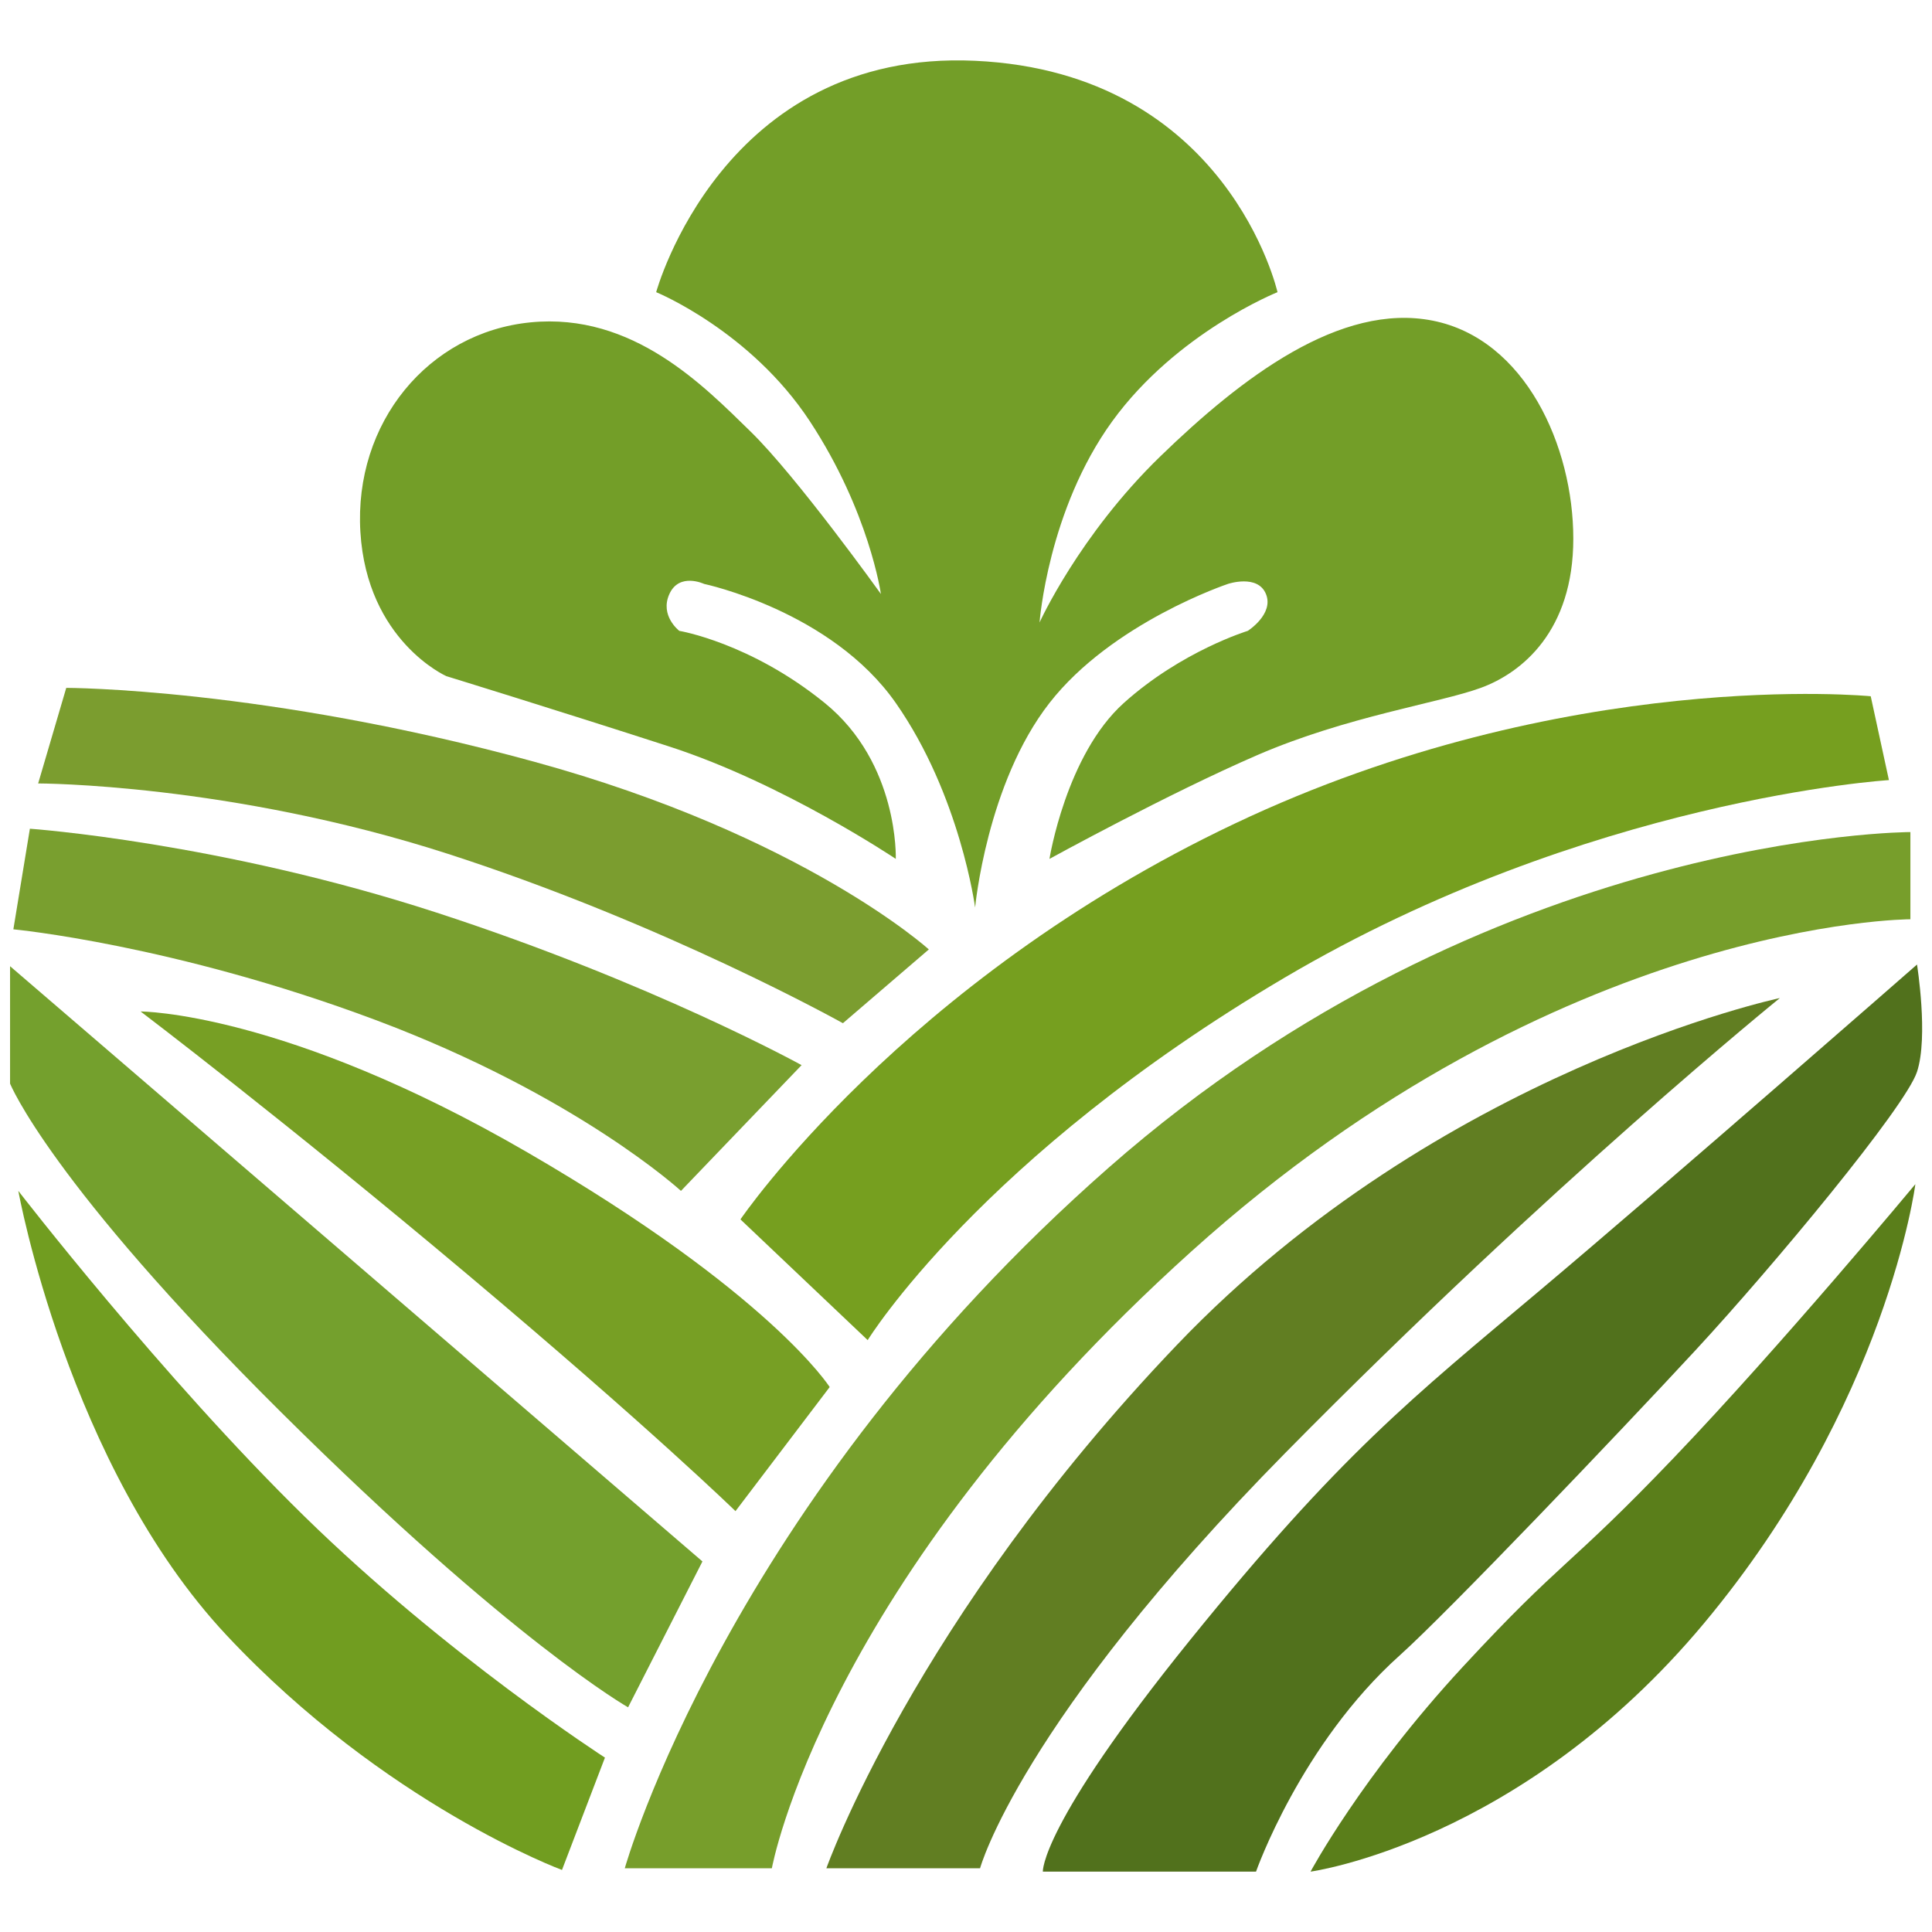 <svg width="192" height="192" viewBox="0 0 192 192" fill="none" xmlns="http://www.w3.org/2000/svg">
<path d="M62.09 185.667C62.09 185.667 72.272 149.342 110.206 116.016C148.141 82.69 189.853 82.69 189.853 82.69V91.355C189.853 91.355 155.039 91.355 118.417 124.347C81.796 157.34 76.706 185.667 76.706 185.667H62.09Z" fill="#779E2B"/>
<path d="M116.94 133.679C90.829 161.006 82.125 185.667 82.125 185.667H97.397C97.397 185.667 101.339 171.17 127.778 144.343C154.217 117.516 176.88 99.186 176.88 99.186C176.88 99.186 143.051 106.352 116.94 133.679Z" fill="#617E22"/>
<path d="M103.638 186C103.638 186 103.309 181.501 118.253 163.005C133.197 144.509 140.423 138.844 152.904 128.346C165.384 117.849 190.51 95.854 190.51 95.854C190.51 95.854 191.66 103.019 190.51 106.518C189.36 110.017 176.213 125.847 168.505 134.178C160.796 142.51 143.875 160.233 139.109 164.505C129.256 173.336 124.822 186 124.822 186H103.638Z" fill="#51711C"/>
<path d="M190.346 117.682C190.346 117.682 177.044 133.679 166.37 144.843C155.695 156.007 155.367 154.84 145.35 165.671C135.332 176.502 130.241 186 130.241 186C130.241 186 151.097 183.167 169.326 161.339C187.554 139.511 190.346 117.682 190.346 117.682Z" fill="#5A7E1A"/>
<path d="M73.585 121.182L86.23 133.179C86.23 133.179 97.397 115.016 127.613 97.187C157.83 79.358 187.718 77.525 187.718 77.525L185.911 69.193C185.911 69.193 155.695 66.194 122.687 81.857C89.678 97.52 73.585 121.182 73.585 121.182Z" fill="#769F1F"/>
<path d="M82.453 137.844L73.092 150.175C73.092 150.175 64.717 142.01 46.489 126.68C28.26 111.35 13.973 100.519 13.973 100.519C13.973 100.519 28.26 100.519 52.401 114.516C76.541 128.513 82.453 137.844 82.453 137.844Z" fill="#779F24"/>
<path d="M69.808 155.174L62.418 169.671C62.418 169.671 50.923 163.172 27.932 140.344C4.941 117.516 1 107.685 1 107.685V96.02L69.808 155.174Z" fill="#74A02D"/>
<path d="M55.849 185.834L60.119 174.67C60.119 174.67 44.354 164.505 30.231 150.675C16.108 136.845 1.821 118.349 1.821 118.349C1.821 118.349 6.748 145.676 22.513 162.506C38.278 179.335 55.849 185.834 55.849 185.834Z" fill="#719D20"/>
<path d="M37.292 101.353C57.327 108.851 67.673 118.349 67.673 118.349L79.661 105.852C79.661 105.852 64.881 97.687 43.368 90.688C21.856 83.69 2.97 82.357 2.97 82.357L1.328 92.355C1.328 92.355 17.258 93.854 37.292 101.353Z" fill="#799F2F"/>
<path d="M92.306 94.354L83.767 101.686C83.767 101.686 66.195 91.855 44.519 84.856C22.841 77.858 3.792 77.858 3.792 77.858L6.584 68.36C6.584 68.36 26.29 68.36 53.058 75.692C79.826 83.023 92.306 94.354 92.306 94.354Z" fill="#7B9D2F"/>
<path d="M96.905 90.189C96.905 90.189 98.055 77.858 104.295 69.86C110.535 61.862 122.031 58.029 122.031 58.029C122.031 58.029 124.987 57.029 125.808 59.029C126.629 61.028 124.001 62.695 124.001 62.695C124.001 62.695 117.433 64.694 111.685 69.86C105.937 75.025 104.295 85.356 104.295 85.356C104.295 85.356 116.119 78.858 124.987 75.025C133.855 71.193 143.051 69.86 147.157 68.36C151.262 66.861 156.353 62.695 156.353 53.53C156.353 44.366 151.59 33.701 142.394 31.868C133.198 30.035 123.367 37.534 115.298 45.365C107.229 53.197 103.31 61.862 103.31 61.862C103.31 61.862 104.131 50.697 110.535 41.866C116.94 33.035 126.957 29.036 126.957 29.036C126.957 29.036 122.031 7.207 96.905 6.041C71.779 4.875 65.21 29.036 65.21 29.036C65.21 29.036 74.571 32.868 80.483 41.866C86.395 50.864 87.544 59.029 87.544 59.029C87.544 59.029 79.169 47.341 74.571 42.866C69.973 38.391 62.911 31.035 52.73 32.035C42.548 33.035 35.158 42.033 35.815 52.864C36.472 63.694 44.355 67.194 44.355 67.194C44.355 67.194 55.193 70.526 66.524 74.192C77.856 77.858 89.022 85.356 89.022 85.356C89.022 85.356 89.351 75.858 81.961 69.86C74.571 63.861 67.51 62.695 67.51 62.695C67.51 62.695 65.539 61.195 66.524 59.029C67.51 56.863 69.973 58.029 69.973 58.029C69.973 58.029 82.618 60.695 89.022 69.86C95.427 79.024 96.905 90.189 96.905 90.189Z" fill="#739E28"/>
</svg>
